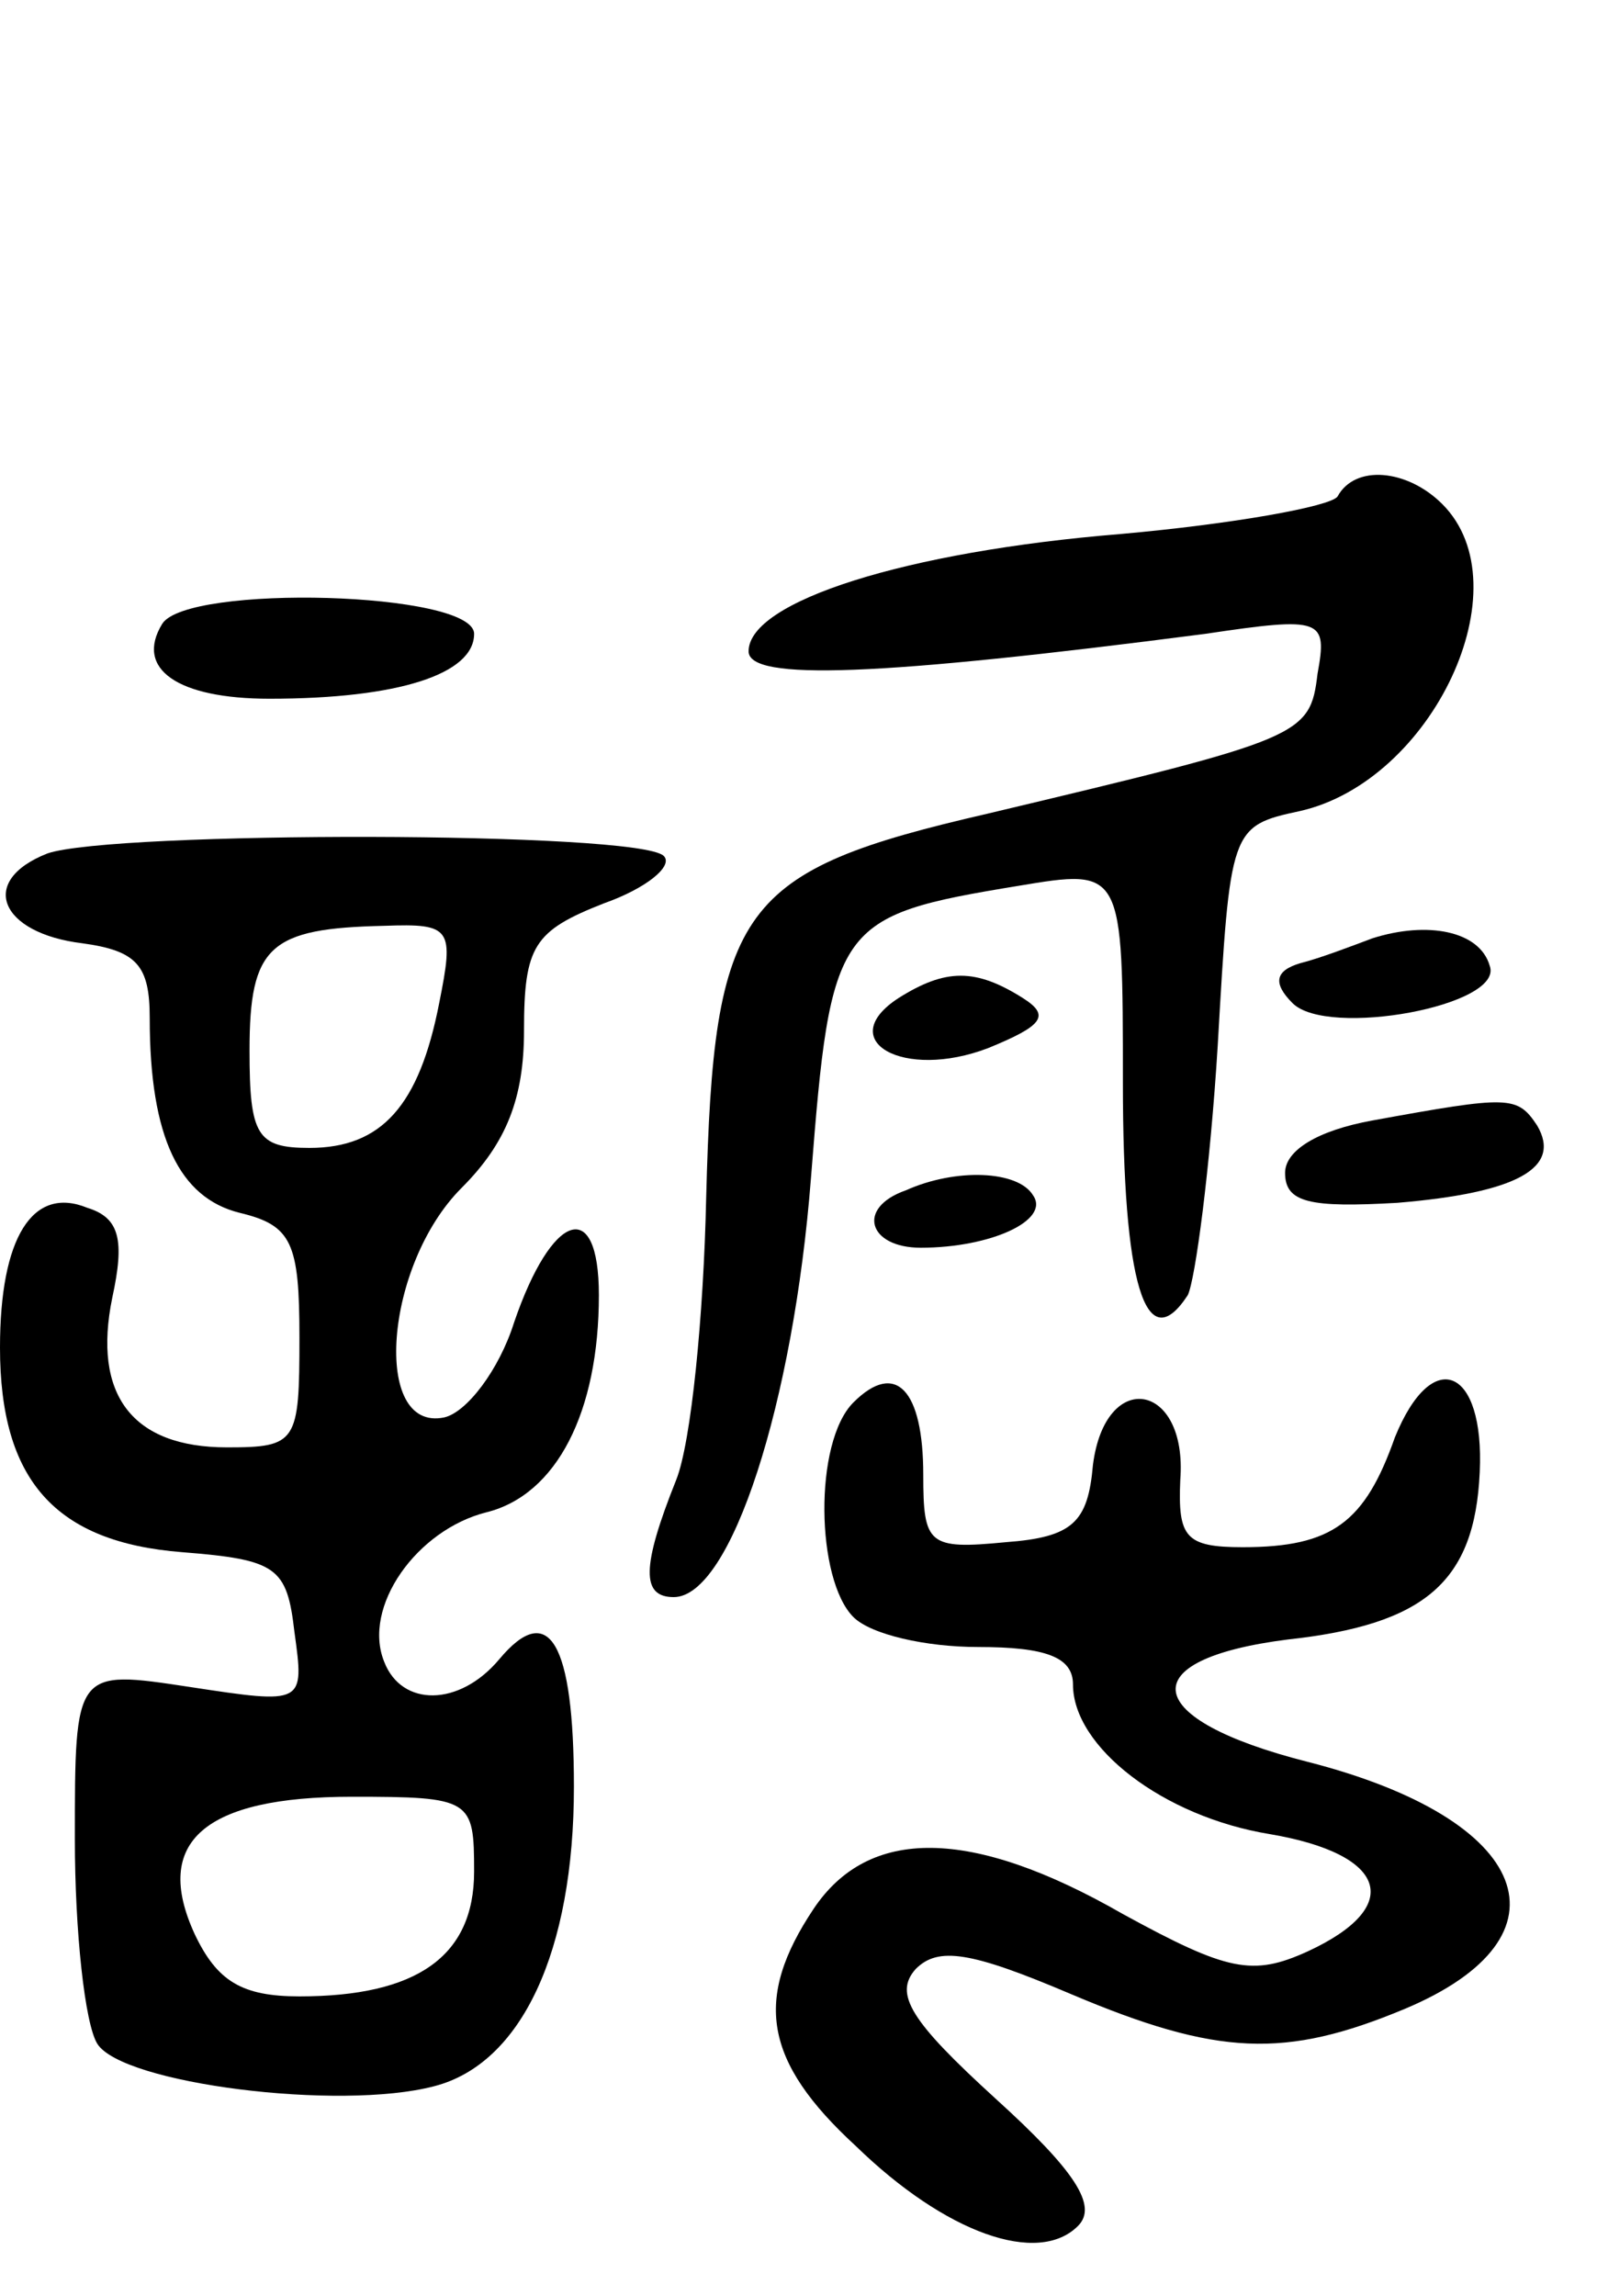 <svg version="1.0" xmlns="http://www.w3.org/2000/svg"
 width="64pt" height="92pt" viewBox="0 0 64 92"
 preserveAspectRatio="xMidYMid meet">
<g transform="translate(0,92) scale(0.1,-0.1)"
fill="#000000" stroke="none">
<path d="M536 721 c-3 -4 -42 -11 -87 -15 -86 -7 -149 -27 -149 -47 0 -12 52
-10 183 7 47 7 49 6 45 -16 -3 -25 -6 -26 -132 -56 -100 -23 -110 -37 -113
-154 -1 -47 -6 -98 -12 -113 -14 -35 -14 -47 -1 -47 23 0 48 78 55 168 8 102
10 105 83 117 42 7 42 7 42 -79 0 -80 9 -111 26 -85 3 6 9 51 12 100 5 87 5
88 33 94 53 12 90 90 57 123 -14 14 -35 16 -42 3z"/>
<path d="M65 670 c-11 -18 6 -30 43 -30 52 0 82 10 82 26 0 17 -115 20 -125 4z"/>
<path d="M19 578 c-28 -11 -19 -32 14 -36 22 -3 27 -9 27 -30 0 -48 12 -72 36
-78 21 -5 24 -12 24 -50 0 -42 -1 -44 -29 -44 -38 0 -54 21 -46 60 5 23 3 32
-10 36 -22 9 -35 -12 -35 -56 0 -53 22 -78 73 -82 38 -3 42 -6 45 -32 4 -29 4
-29 -42 -22 -46 7 -46 7 -46 -61 0 -37 4 -74 9 -82 10 -16 97 -27 135 -17 35
9 56 54 56 120 0 58 -10 75 -30 51 -16 -19 -39 -19 -46 -1 -9 22 13 53 41 60
28 7 45 40 45 87 0 40 -19 33 -34 -11 -6 -19 -19 -36 -28 -38 -29 -6 -24 61 7
92 18 18 25 36 25 63 0 34 4 40 32 51 17 6 28 15 24 19 -10 10 -221 10 -247 1z
m157 -60 c-8 -41 -23 -58 -52 -58 -21 0 -24 5 -24 39 0 42 8 49 54 50 27 1 28
-1 22 -31z m14 -348 c0 -34 -23 -50 -70 -50 -23 0 -33 6 -42 25 -17 37 4 55
63 55 48 0 49 -1 49 -30z"/>
<path d="M550 544 c-8 -3 -21 -8 -29 -10 -10 -3 -11 -8 -3 -16 14 -14 85 -1
79 15 -4 14 -25 18 -47 11z"/>
<path d="M360 520 c-26 -17 2 -33 36 -20 22 9 25 13 14 20 -19 12 -31 12 -50
0z"/>
<path d="M550 471 c-22 -4 -35 -12 -35 -21 0 -12 10 -14 45 -12 48 4 66 14 56
31 -8 12 -11 12 -66 2z"/>
<path d="M363 443 c-20 -7 -15 -23 6 -23 28 0 52 11 45 21 -6 10 -31 11 -51 2z"/>
<path d="M342 358 c-16 -16 -15 -71 0 -86 7 -7 29 -12 50 -12 27 0 38 -4 38
-15 0 -25 36 -53 79 -60 47 -8 54 -29 15 -47 -22 -10 -32 -8 -74 15 -61 35
-102 35 -124 2 -24 -36 -20 -61 17 -95 36 -35 73 -48 89 -32 8 8 -1 22 -33 51
-34 31 -41 42 -32 52 9 9 22 7 62 -10 59 -25 86 -26 134 -6 69 29 51 76 -39
99 -67 17 -71 41 -8 49 55 6 75 23 77 67 2 42 -19 51 -34 14 -12 -34 -25 -44
-61 -44 -23 0 -26 4 -25 27 3 39 -30 45 -35 6 -2 -23 -8 -29 -35 -31 -31 -3
-33 -1 -33 27 0 34 -11 46 -28 29z"/>
</g>
</svg>
